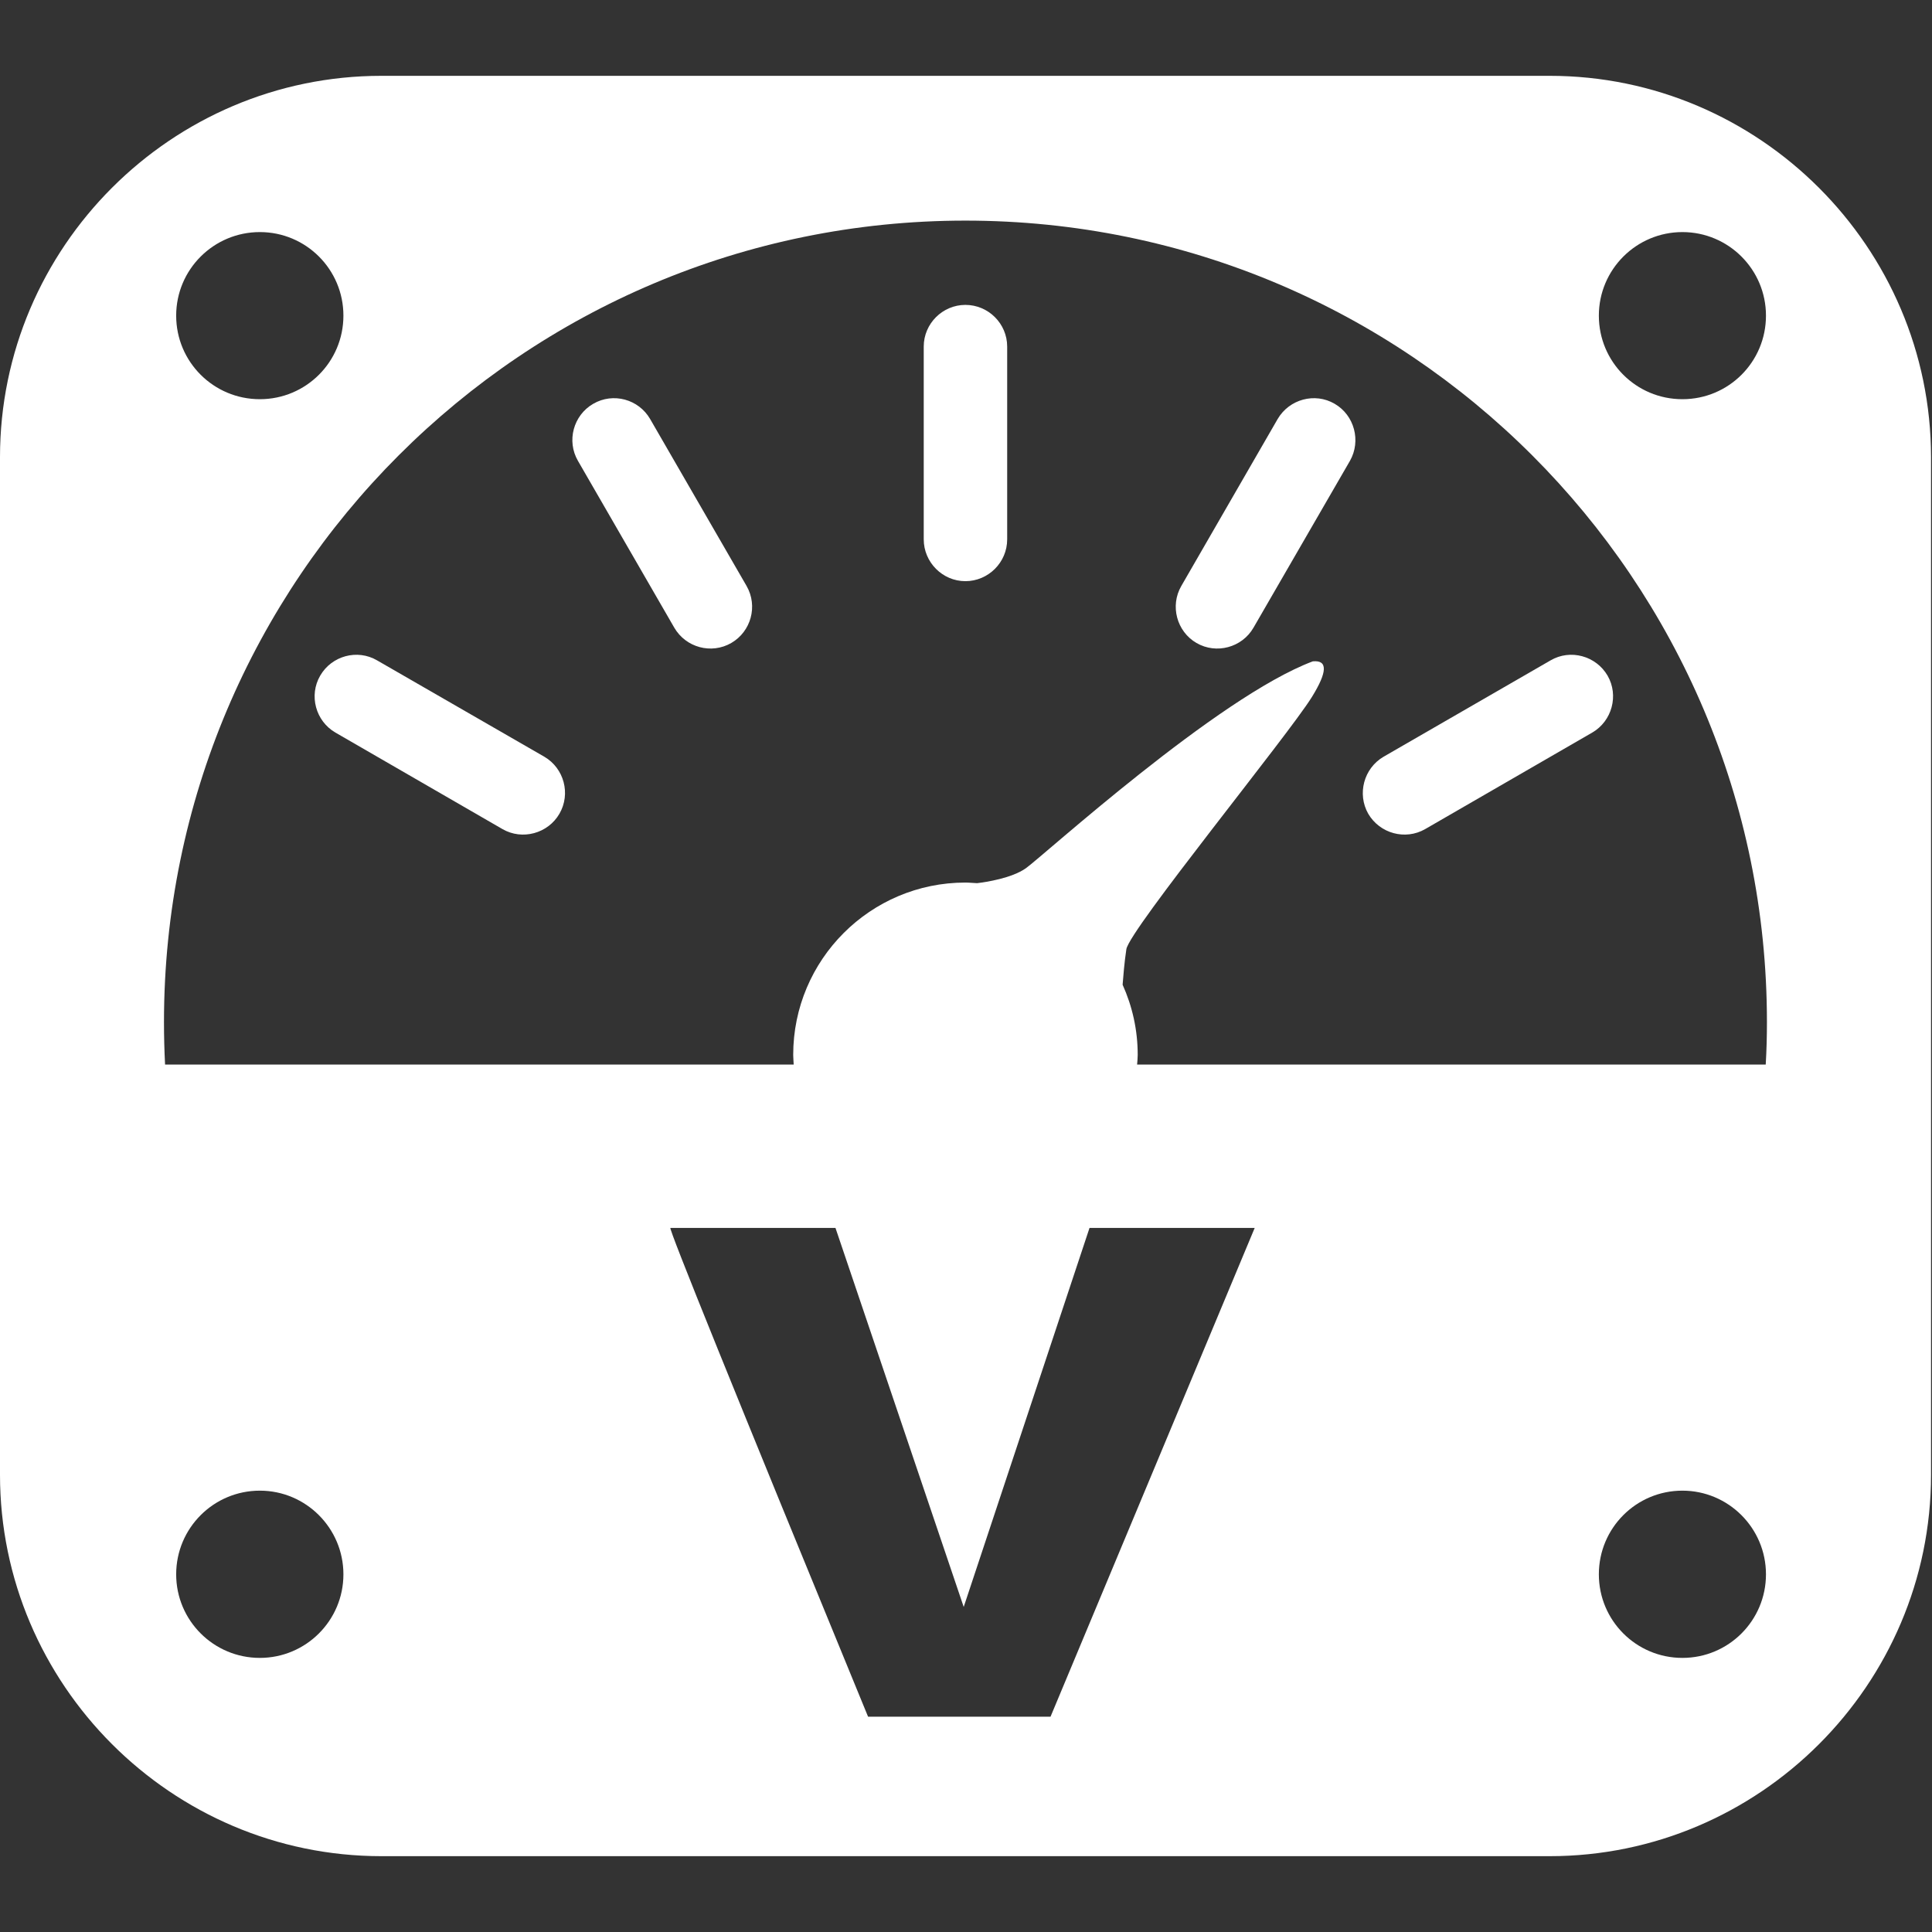 <svg xmlns="http://www.w3.org/2000/svg" xmlns:xlink="http://www.w3.org/1999/xlink" fill="none" version="1.1" width="16" height="16" viewBox="0 0 16 16"><rect x="0" y="0" width="16" height="16" fill="#333333" stroke="none"/><defs><clipPath id="master_svg0_3_2892"><rect x="0" y="0" width="16" height="16" rx="0"/></clipPath></defs><g clip-path="url(#master_svg0_3_2892)"><g><path d="M7.995,2.525C7.806,2.525,7.65,2.68,7.65,2.87L7.65,4.467C7.65,4.656,7.805,4.813,7.995,4.813C8.184,4.813,8.341,4.658,8.341,4.467L8.341,2.87C8.341,2.681,8.186,2.525,7.995,2.525ZM5.384,3.47C5.289,3.306,5.078,3.248,4.913,3.344C4.748,3.439,4.691,3.652,4.786,3.816L5.584,5.198C5.68,5.363,5.891,5.42,6.056,5.325C6.22,5.23,6.278,5.019,6.183,4.853L5.384,3.47ZM4.508,6.267L3.123,5.469C2.959,5.373,2.747,5.431,2.652,5.595C2.556,5.759,2.614,5.972,2.778,6.067L4.161,6.866C4.325,6.961,4.538,6.903,4.633,6.739C4.728,6.575,4.672,6.363,4.508,6.267ZM11.053,3.344C10.889,3.248,10.677,3.306,10.581,3.47L9.783,4.853C9.688,5.017,9.745,5.23,9.909,5.325C10.073,5.42,10.286,5.363,10.381,5.198L11.18,3.816C11.273,3.652,11.217,3.439,11.053,3.344ZM11.331,6.739C11.427,6.903,11.638,6.961,11.803,6.866L13.186,6.067C13.35,5.972,13.408,5.759,13.313,5.595C13.217,5.431,13.005,5.373,12.841,5.469L11.458,6.267C11.294,6.363,11.238,6.575,11.331,6.739Z" fill="#FFFFFF" fill-opacity="1"/></g><g><path d="M12.834,0.628L3.158,0.628C1.42,0.628,0,2.048,0,3.786L0,12.214C0,13.95,1.42,15.372,3.158,15.372L12.834,15.372C14.57,15.372,15.992,13.952,15.992,12.214L15.992,3.786C15.991,2.048,14.57,0.628,12.834,0.628ZM13.933,1.922C14.314,1.922,14.625,2.231,14.625,2.614C14.625,2.997,14.316,3.306,13.933,3.306C13.55,3.306,13.241,2.997,13.241,2.614C13.241,2.231,13.552,1.922,13.933,1.922ZM2.152,1.922C2.534,1.922,2.844,2.231,2.844,2.614C2.844,2.997,2.534,3.306,2.152,3.306C1.769,3.306,1.459,2.997,1.459,2.614C1.459,2.231,1.77,1.922,2.152,1.922ZM2.152,13.73C1.769,13.73,1.459,13.42,1.459,13.038C1.459,12.655,1.769,12.345,2.152,12.345C2.534,12.345,2.844,12.656,2.844,13.038C2.844,13.42,2.534,13.73,2.152,13.73ZM8.7,14.217L7.189,14.217Q5.525,10.169,5.552,10.169L6.919,10.169L7.981,13.308L9.023,10.169L10.391,10.169L8.7,14.217ZM13.933,13.73C13.55,13.73,13.241,13.42,13.241,13.038C13.241,12.655,13.55,12.345,13.933,12.345C14.314,12.345,14.625,12.655,14.625,13.038C14.625,13.42,14.316,13.73,13.933,13.73ZM14.623,8.816L9.417,8.816C9.419,8.789,9.422,8.763,9.422,8.736C9.422,8.528,9.377,8.333,9.297,8.155C9.302,8.092,9.311,7.973,9.328,7.861C9.353,7.7,10.669,6.088,10.864,5.773Q11.059,5.459,10.872,5.477C10.083,5.773,8.639,7.089,8.495,7.191C8.378,7.273,8.167,7.305,8.092,7.314C8.059,7.313,8.028,7.309,7.995,7.309C7.208,7.309,6.569,7.948,6.569,8.736C6.569,8.763,6.572,8.789,6.573,8.816L1.367,8.816C1.361,8.698,1.358,8.581,1.358,8.464C1.358,4.798,4.33,1.827,7.995,1.827C11.661,1.827,14.633,4.798,14.633,8.464C14.633,8.581,14.63,8.698,14.623,8.816Z" fill="#FFFFFF" fill-opacity="1"/></g></g></svg>